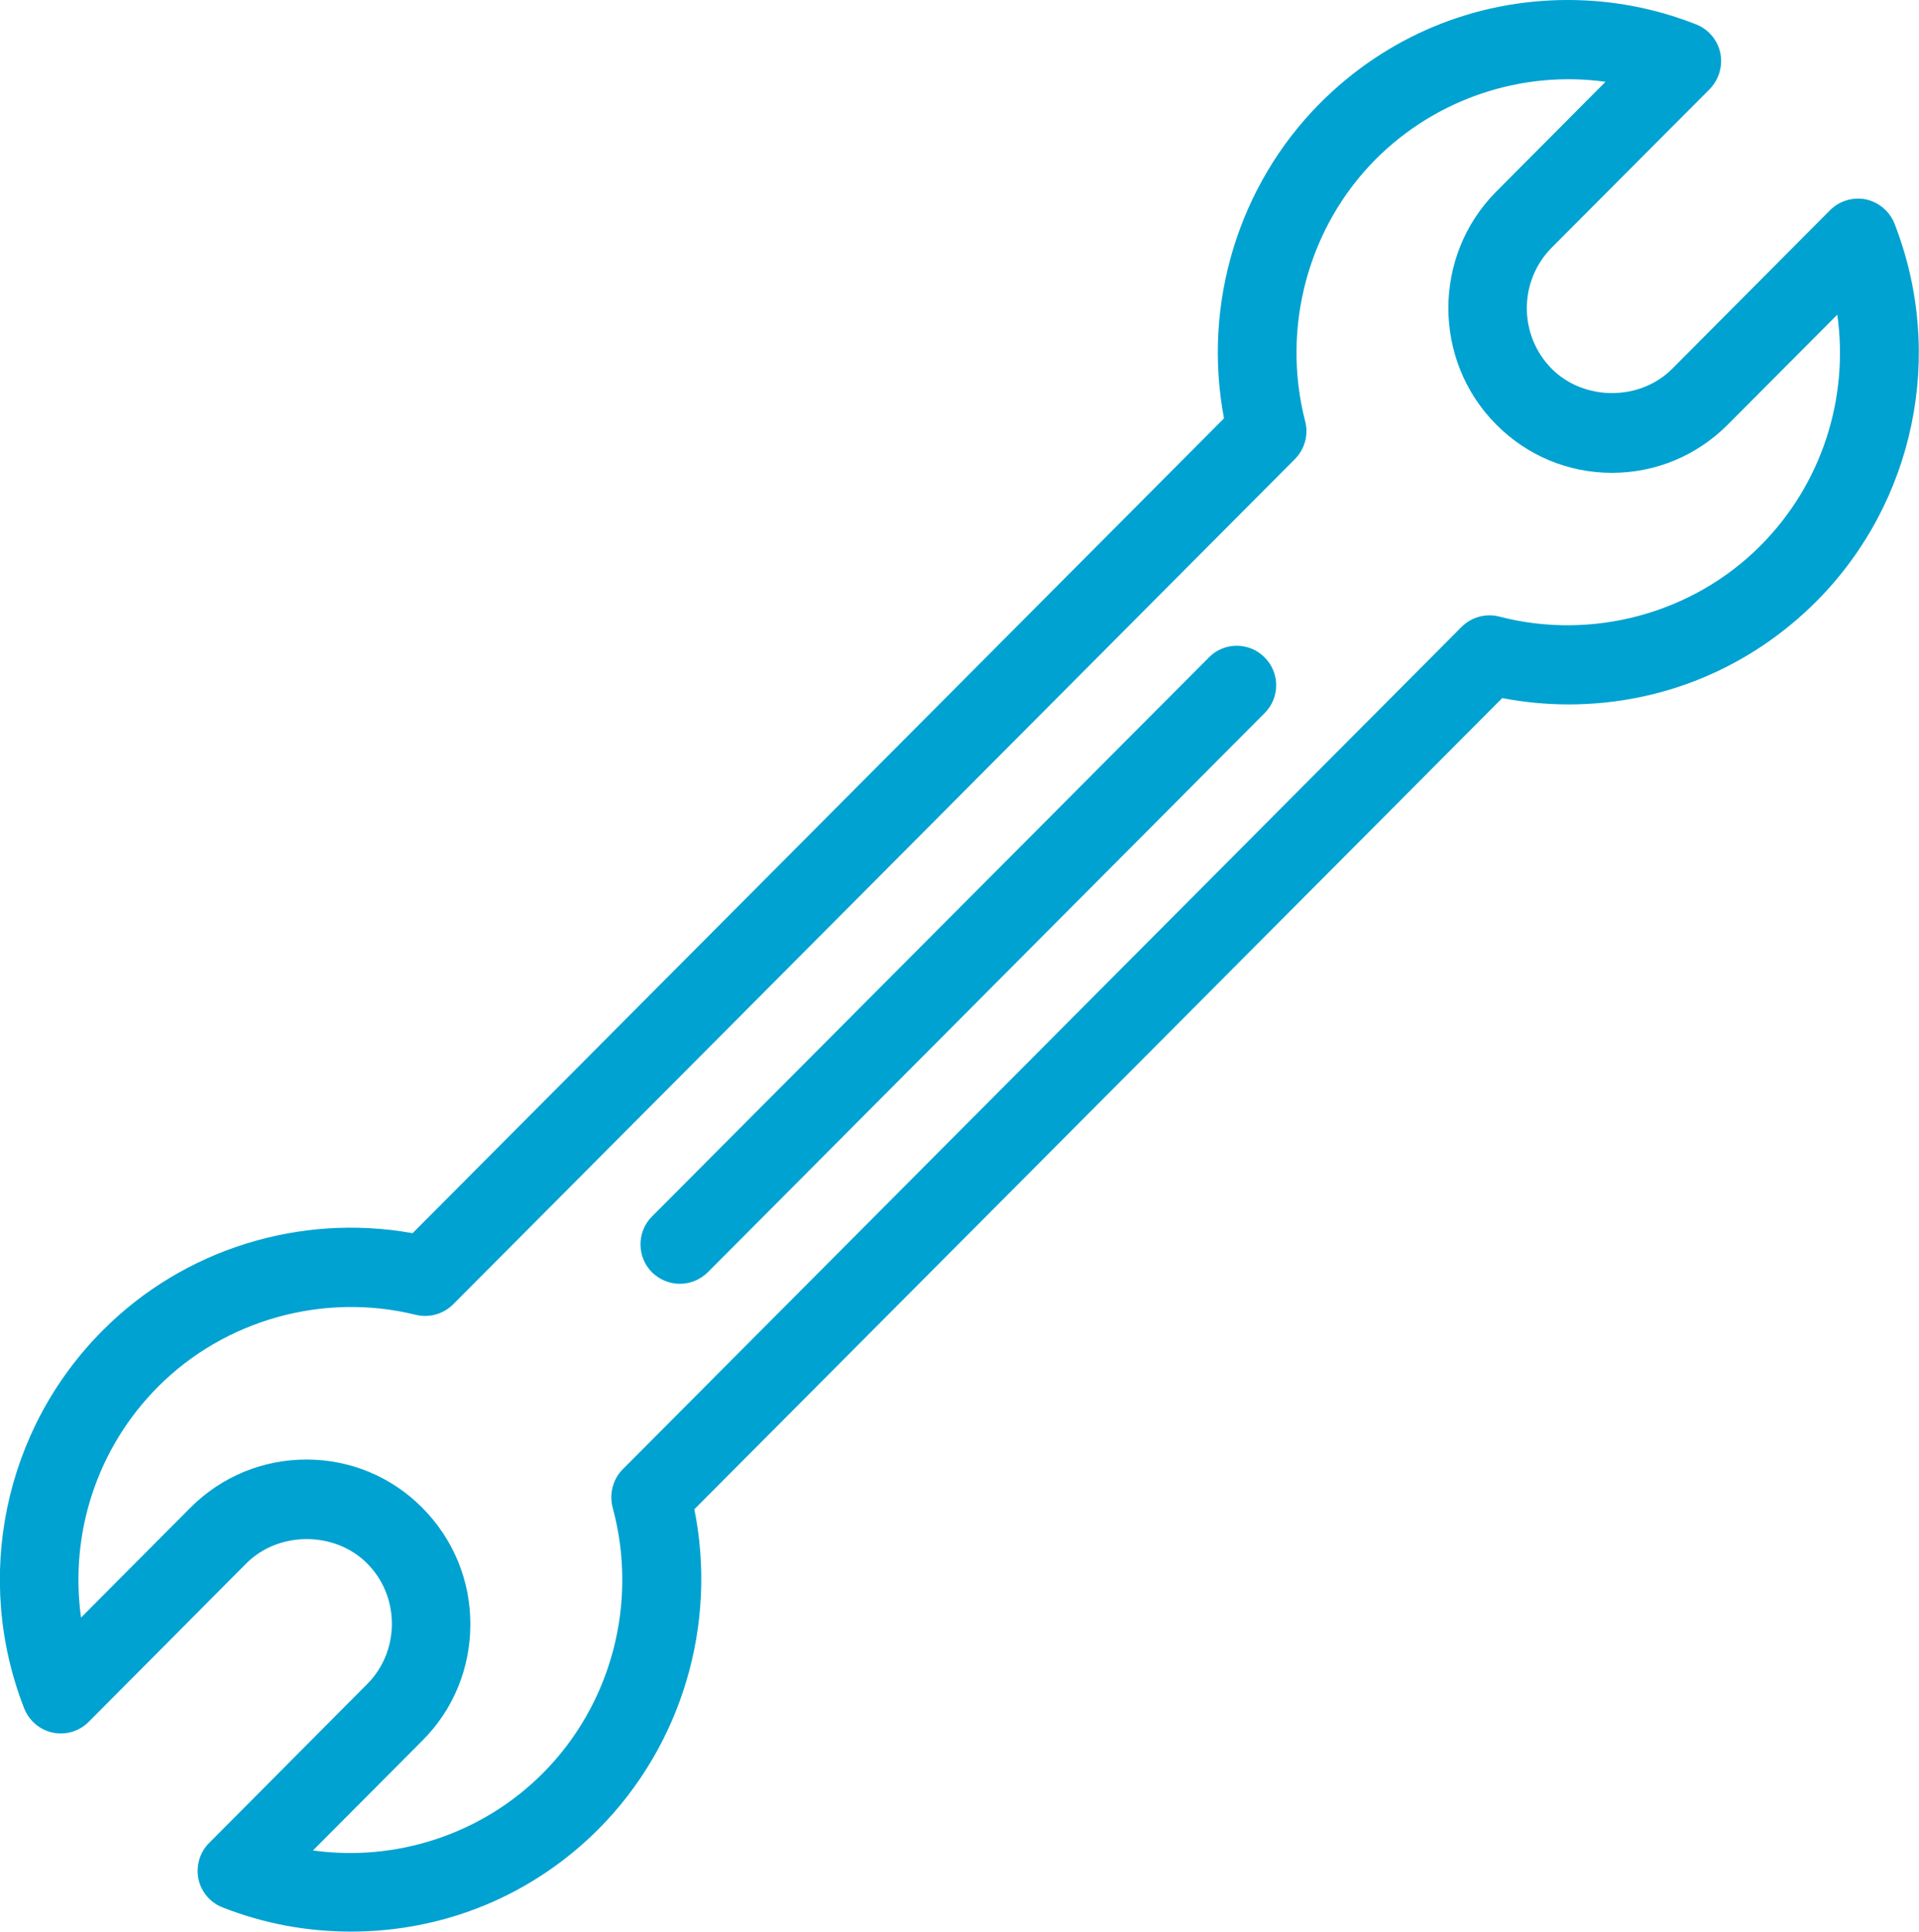 <?xml version="1.0" encoding="utf-8"?>
<!-- Generator: Adobe Illustrator 16.0.2, SVG Export Plug-In . SVG Version: 6.00 Build 0)  -->
<!DOCTYPE svg PUBLIC "-//W3C//DTD SVG 1.1//EN" "http://www.w3.org/Graphics/SVG/1.1/DTD/svg11.dtd">
<svg version="1.1" id="Layer_1" xmlns="http://www.w3.org/2000/svg" xmlns:xlink="http://www.w3.org/1999/xlink" x="0px" y="0px"
	 width="17.898px" height="18.018px" viewBox="37.988 4.765 17.898 18.018" enable-background="new 37.988 4.765 17.898 18.018"
	 xml:space="preserve">
<g>
	<g>
		<path fill="#00A2D1" d="M55.658,6.852c-0.045-0.115-0.145-0.2-0.266-0.227c-0.121-0.025-0.248,0.013-0.336,0.101l-1.471,1.478
			c-0.301,0.303-0.824,0.303-1.125,0c-0.309-0.312-0.309-0.817,0-1.129l1.473-1.478c0.086-0.088,0.125-0.215,0.1-0.337
			c-0.025-0.121-0.111-0.223-0.227-0.268c-0.381-0.15-0.783-0.227-1.195-0.227c-0.873,0-1.693,0.342-2.311,0.962
			c-0.764,0.768-1.098,1.878-0.896,2.94l-7.568,7.6c-1.051-0.189-2.139,0.15-2.891,0.908c-0.92,0.922-1.207,2.307-0.732,3.523
			c0.045,0.115,0.145,0.201,0.266,0.227s0.248-0.012,0.336-0.1l1.471-1.479c0.301-0.301,0.824-0.301,1.125,0
			c0.15,0.15,0.232,0.352,0.232,0.564s-0.082,0.414-0.232,0.564l-1.471,1.479c-0.088,0.086-0.125,0.213-0.102,0.334
			c0.025,0.123,0.111,0.224,0.227,0.269c0.383,0.15,0.785,0.225,1.195,0.225l0,0c0.875,0,1.695-0.339,2.313-0.959
			c0.775-0.781,1.107-1.906,0.891-2.98l7.535-7.566c0.203,0.039,0.412,0.059,0.619,0.059c0.873,0,1.693-0.342,2.311-0.961
			C55.846,9.453,56.133,8.069,55.658,6.852z M54.408,9.854c-0.631,0.635-1.57,0.887-2.436,0.662
			c-0.125-0.033-0.26,0.004-0.352,0.096l-7.822,7.855c-0.094,0.094-0.129,0.23-0.096,0.359c0.24,0.883-0.008,1.832-0.65,2.477
			c-0.563,0.566-1.363,0.83-2.145,0.721l1.021-1.025c0.289-0.289,0.447-0.676,0.447-1.086s-0.16-0.795-0.449-1.086
			c-0.287-0.289-0.672-0.449-1.08-0.449s-0.793,0.16-1.082,0.449l-1.02,1.025c-0.109-0.781,0.148-1.582,0.719-2.154
			c0.623-0.625,1.545-0.881,2.402-0.67c0.125,0.031,0.256-0.006,0.348-0.096l7.852-7.885c0.092-0.092,0.129-0.227,0.096-0.352
			c-0.225-0.874,0.027-1.811,0.658-2.445c0.563-0.564,1.361-0.831,2.143-0.722l-1.02,1.025c-0.594,0.599-0.594,1.572,0,2.171
			c0.289,0.291,0.672,0.451,1.08,0.451s0.793-0.16,1.082-0.451l1.02-1.024C55.234,8.48,54.979,9.281,54.408,9.854z"/>
		<path fill="#00A2D1" d="M49.264,10.896l-5.195,5.215c-0.143,0.143-0.143,0.377,0,0.521c0.072,0.07,0.166,0.107,0.26,0.107
			s0.188-0.037,0.26-0.107l5.193-5.215c0.145-0.145,0.145-0.377,0-0.521C49.639,10.752,49.406,10.752,49.264,10.896z"/>
	</g>
</g>
</svg>
